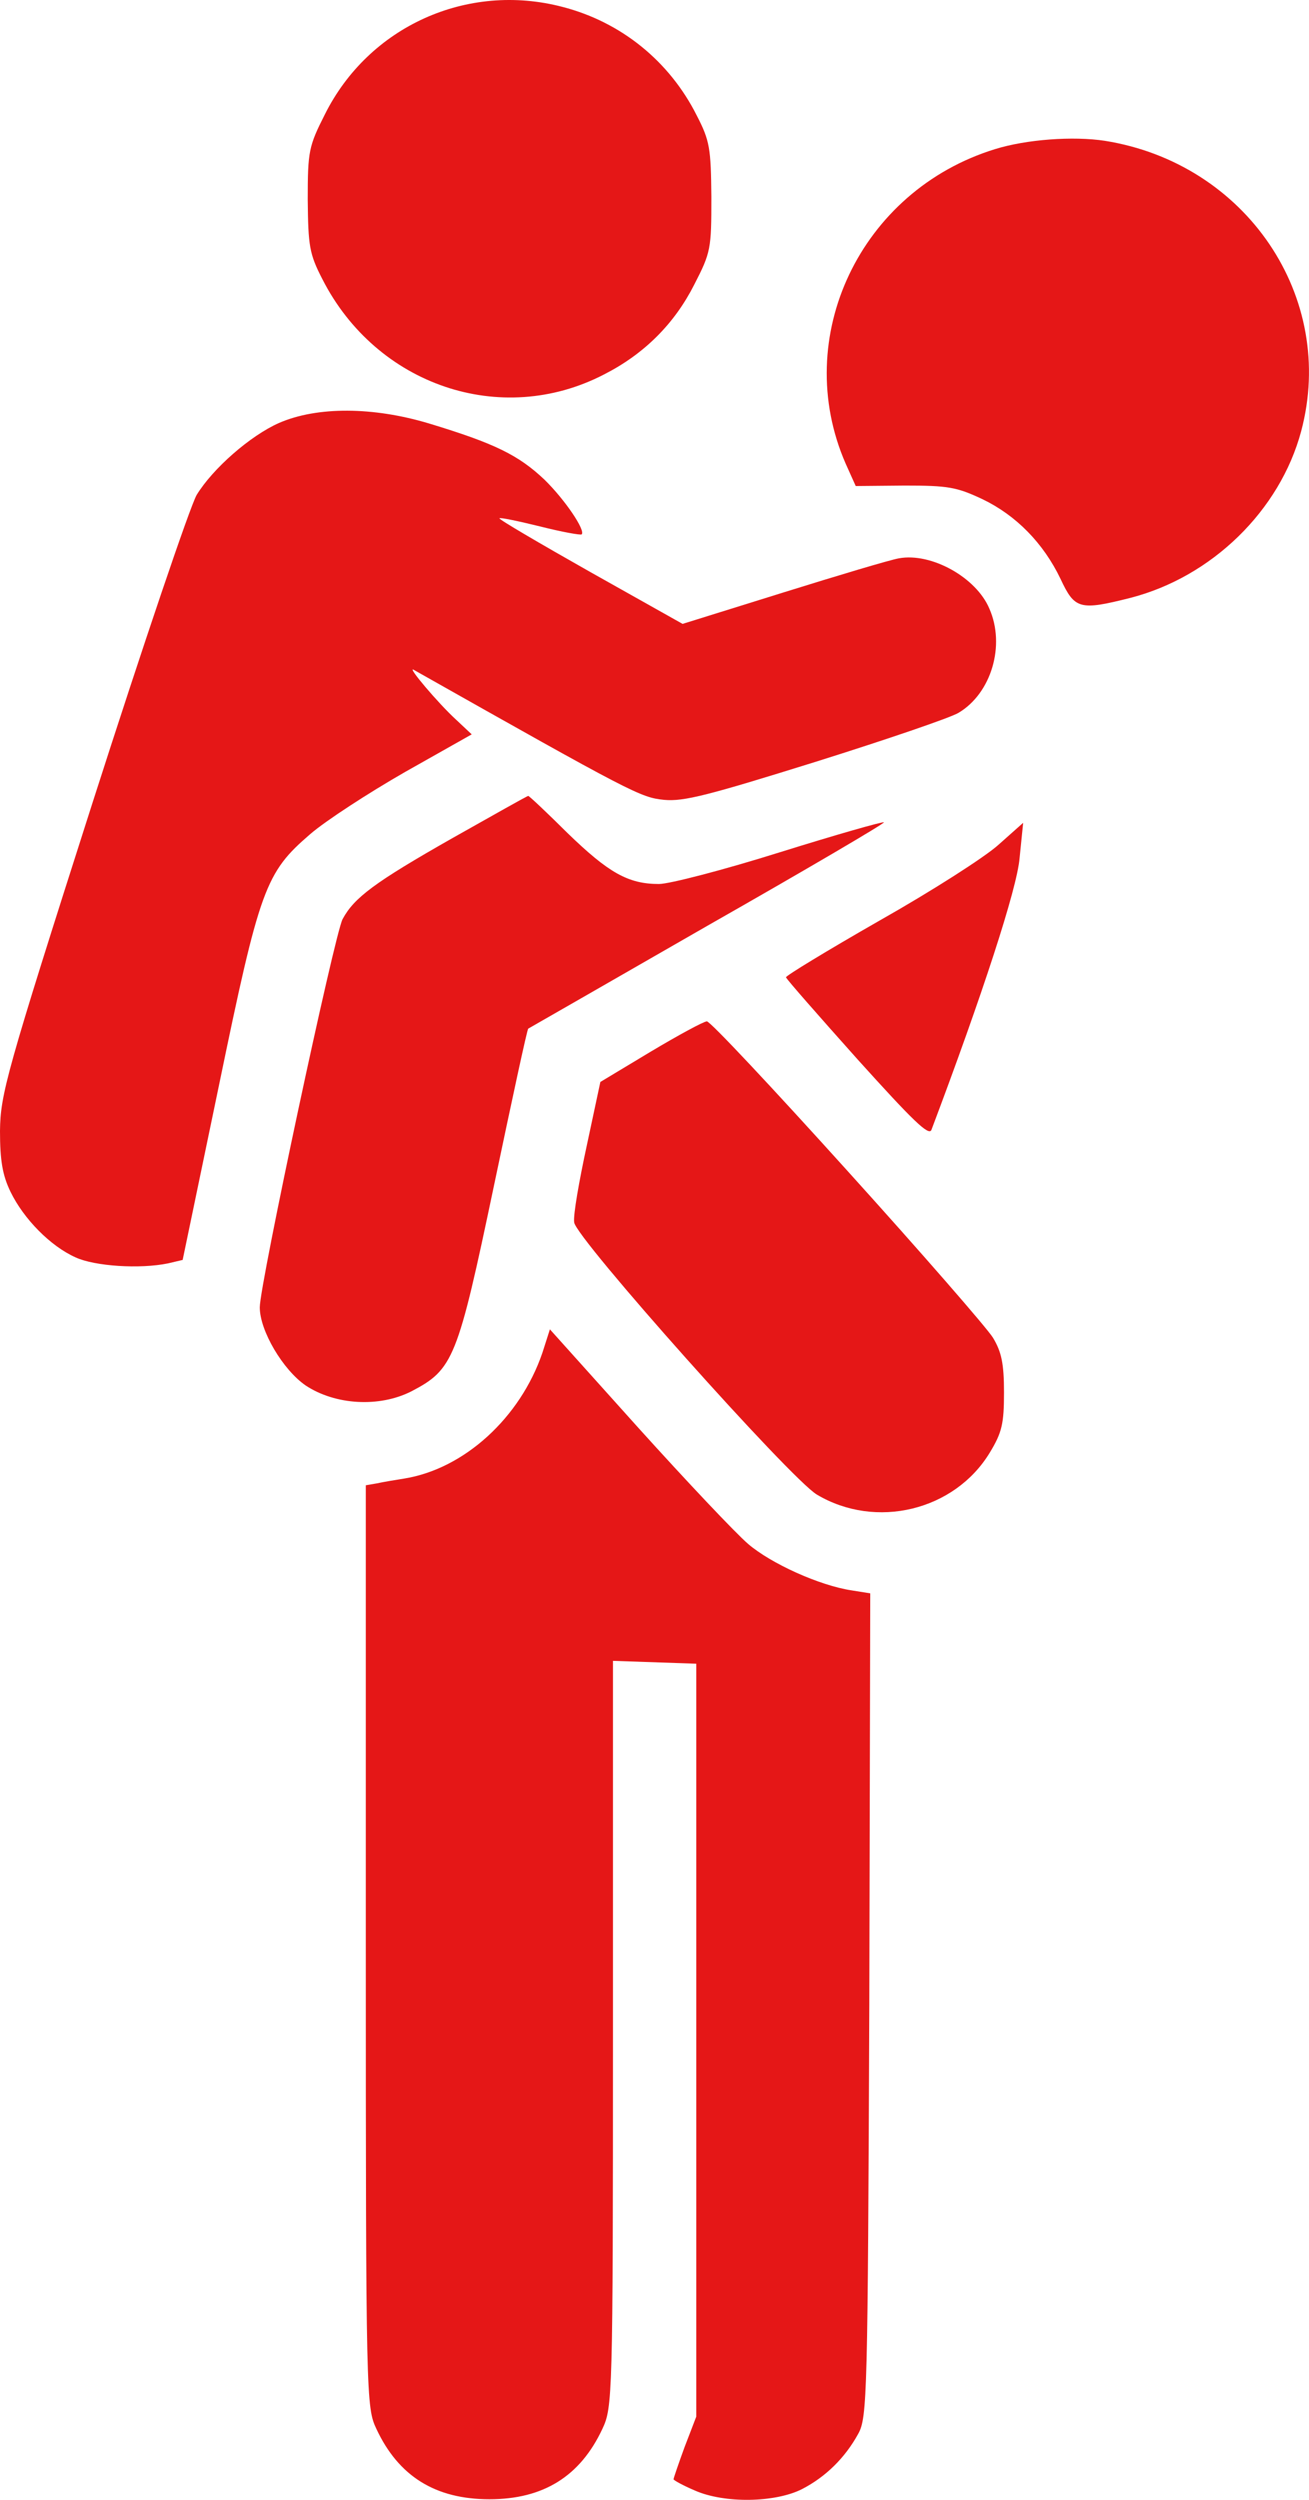 <svg width="11" height="21" viewBox="0 0 11 21" fill="none" xmlns="http://www.w3.org/2000/svg">
<path d="M4.727 0.058C5.219 0.185 5.626 0.514 5.855 0.97C5.965 1.183 5.974 1.245 5.978 1.655C5.978 2.091 5.974 2.119 5.834 2.391C5.668 2.719 5.414 2.974 5.075 3.146C4.21 3.594 3.163 3.237 2.709 2.345C2.599 2.132 2.59 2.066 2.586 1.676C2.586 1.269 2.595 1.228 2.73 0.961C3.099 0.222 3.926 -0.152 4.727 0.058Z" fill="#E51717"/>
<path d="M9.285 1.183C10.472 1.372 11.235 2.497 10.934 3.623C10.756 4.288 10.184 4.847 9.497 5.023C9.073 5.13 9.031 5.118 8.912 4.863C8.768 4.563 8.539 4.329 8.255 4.193C8.038 4.091 7.966 4.079 7.602 4.079L7.191 4.083L7.106 3.894C6.644 2.834 7.229 1.602 8.361 1.253C8.624 1.171 9.018 1.142 9.285 1.183Z" fill="#E51717"/>
<path d="M3.604 3.557C4.159 3.725 4.358 3.824 4.575 4.029C4.748 4.198 4.922 4.456 4.888 4.489C4.88 4.497 4.723 4.469 4.541 4.423C4.358 4.378 4.202 4.345 4.197 4.354C4.189 4.362 4.532 4.563 4.96 4.805L5.736 5.241L6.58 4.978C7.042 4.834 7.479 4.703 7.555 4.69C7.827 4.641 8.204 4.851 8.314 5.113C8.45 5.421 8.331 5.824 8.055 5.988C7.988 6.029 7.445 6.214 6.856 6.399C5.961 6.678 5.745 6.736 5.579 6.719C5.384 6.699 5.317 6.666 3.477 5.627C3.413 5.59 3.684 5.91 3.833 6.046L3.964 6.169L3.404 6.485C3.095 6.662 2.735 6.896 2.607 7.007C2.23 7.331 2.183 7.459 1.84 9.118L1.535 10.584L1.412 10.613C1.174 10.662 0.797 10.637 0.636 10.563C0.424 10.469 0.199 10.239 0.089 10.013C0.021 9.873 -4.14202e-07 9.75 -4.14202e-07 9.5C0.004 9.192 0.047 9.027 0.776 6.748C1.204 5.413 1.598 4.251 1.653 4.157C1.789 3.935 2.103 3.66 2.345 3.553C2.667 3.413 3.137 3.417 3.604 3.557Z" fill="#E51717"/>
<path d="M4.77 6.999C5.113 7.331 5.278 7.426 5.537 7.426C5.626 7.426 6.084 7.307 6.555 7.159C7.029 7.011 7.419 6.9 7.428 6.908C7.436 6.916 6.771 7.307 5.948 7.775C5.126 8.247 4.447 8.637 4.439 8.641C4.43 8.645 4.303 9.237 4.151 9.96C3.845 11.418 3.811 11.504 3.455 11.689C3.188 11.824 2.819 11.804 2.569 11.639C2.378 11.508 2.183 11.18 2.183 10.982C2.183 10.789 2.811 7.849 2.879 7.721C2.976 7.541 3.146 7.413 3.803 7.04C4.146 6.847 4.43 6.686 4.439 6.686C4.447 6.686 4.596 6.826 4.77 6.999Z" fill="#E51717"/>
<path d="M8.568 7.208C8.547 7.463 8.255 8.358 7.827 9.492C7.805 9.545 7.67 9.413 7.207 8.9C6.881 8.535 6.61 8.227 6.605 8.21C6.601 8.198 6.953 7.984 7.39 7.734C7.827 7.487 8.276 7.2 8.39 7.097L8.598 6.912L8.568 7.208Z" fill="#E51717"/>
<path d="M7.118 9.832C7.742 10.522 8.293 11.155 8.344 11.237C8.416 11.356 8.437 11.455 8.437 11.697C8.437 11.96 8.42 12.034 8.318 12.202C8.022 12.691 7.36 12.851 6.864 12.555C6.644 12.424 4.833 10.395 4.825 10.268C4.816 10.206 4.867 9.919 4.931 9.623L5.045 9.089L5.469 8.834C5.702 8.695 5.914 8.58 5.94 8.58C5.965 8.576 6.495 9.142 7.118 9.832Z" fill="#E51717"/>
<path d="M5.363 11.993C5.77 12.444 6.186 12.884 6.287 12.97C6.478 13.134 6.885 13.319 7.157 13.36L7.313 13.385L7.305 16.843C7.292 20.125 7.288 20.309 7.212 20.445C7.102 20.646 6.94 20.806 6.741 20.909C6.516 21.024 6.088 21.032 5.838 20.921C5.741 20.88 5.66 20.835 5.66 20.827C5.66 20.819 5.702 20.695 5.753 20.556L5.851 20.301V13.976L5.151 13.952V17.085C5.151 20.149 5.147 20.223 5.062 20.404C4.876 20.802 4.566 20.995 4.113 20.995C3.659 20.995 3.349 20.802 3.163 20.404C3.078 20.223 3.074 20.153 3.074 16.35V12.477L3.167 12.461C3.222 12.449 3.324 12.432 3.4 12.42C3.901 12.338 4.371 11.911 4.558 11.364L4.621 11.167L5.363 11.993Z" fill="#E51717"/>
</svg>
